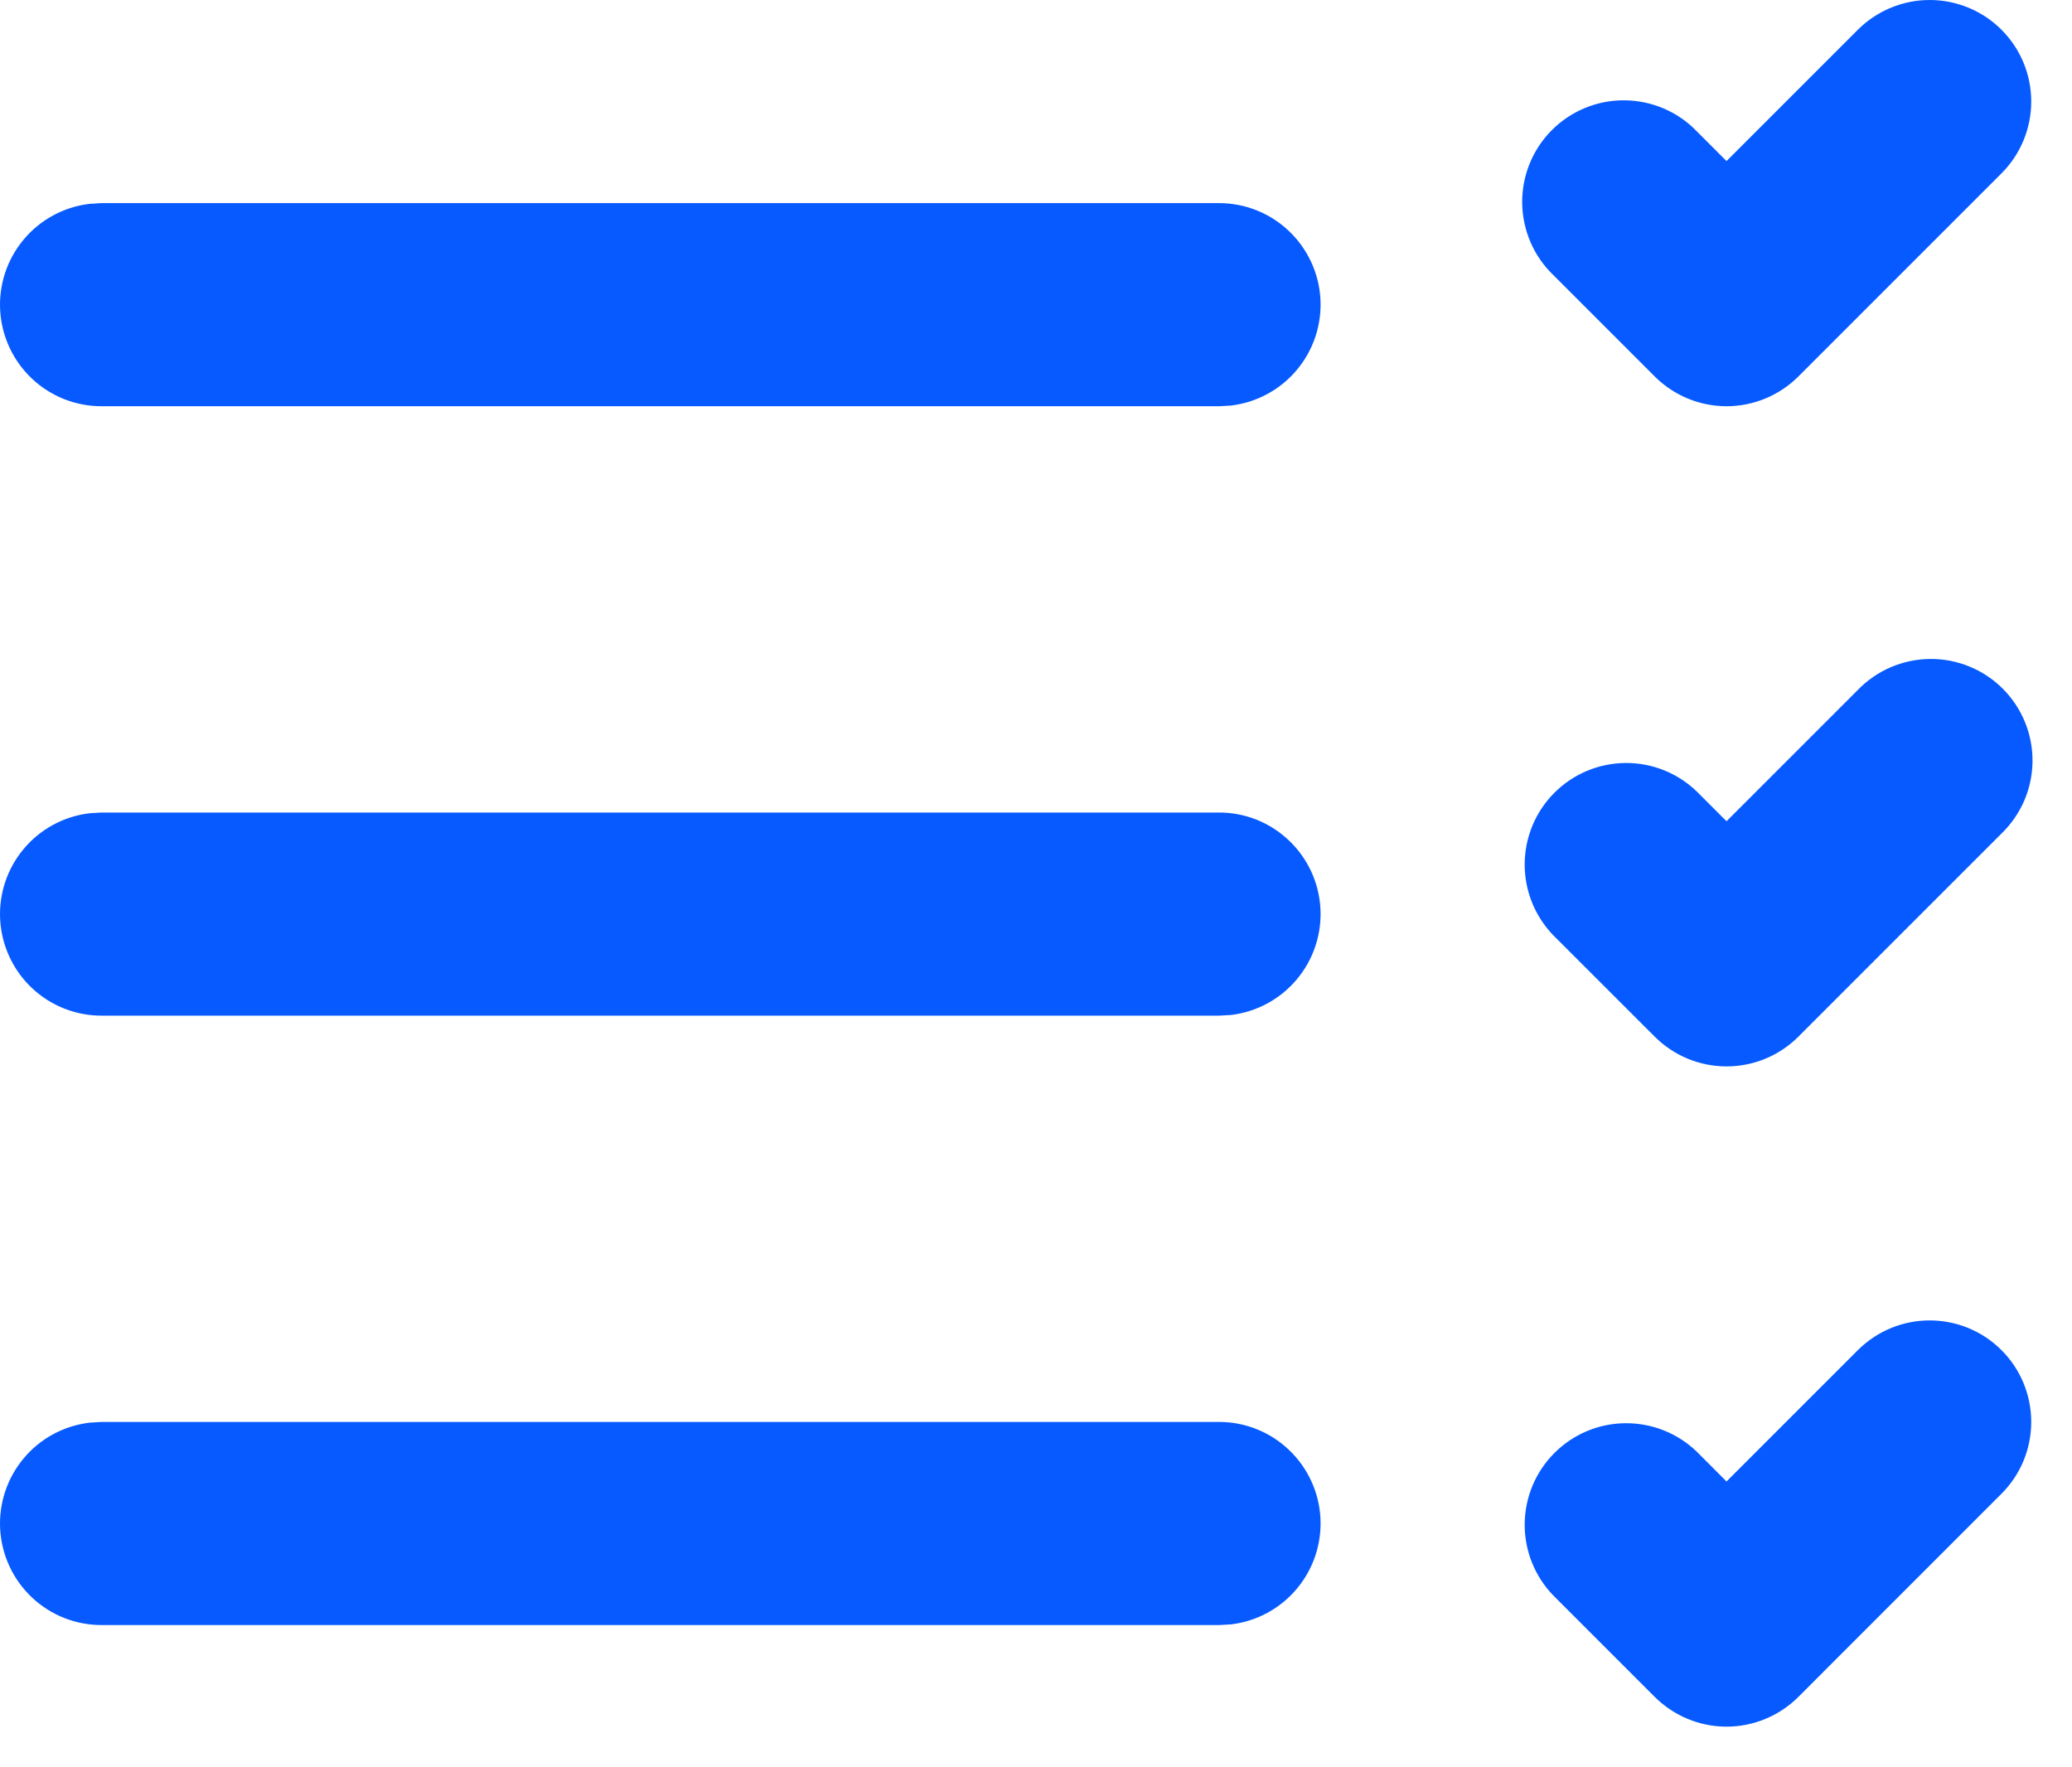 <svg width="34" height="29" viewBox="0 0 34 29" fill="none" xmlns="http://www.w3.org/2000/svg">
<path d="M32.843 0.488C32.531 0.176 32.107 0 31.665 0C31.223 0 30.799 0.176 30.486 0.488L28.331 2.643L27.843 2.155C27.689 1.995 27.506 1.868 27.302 1.781C27.099 1.694 26.88 1.648 26.659 1.646C26.438 1.644 26.218 1.686 26.013 1.77C25.808 1.854 25.622 1.978 25.466 2.134C25.309 2.29 25.186 2.477 25.102 2.681C25.018 2.886 24.976 3.106 24.978 3.327C24.98 3.548 25.026 3.767 25.113 3.97C25.2 4.174 25.327 4.358 25.486 4.511L27.153 6.178C27.466 6.49 27.89 6.666 28.331 6.666C28.773 6.666 29.197 6.49 29.51 6.178L32.843 2.845C33.156 2.532 33.331 2.108 33.331 1.666C33.331 1.224 33.156 0.801 32.843 0.488ZM20.005 23.333H1.665L1.47 23.345C1.048 23.395 0.661 23.604 0.389 23.93C0.116 24.256 -0.022 24.673 0.003 25.097C0.028 25.521 0.214 25.92 0.523 26.212C0.831 26.503 1.24 26.666 1.665 26.666H20.005L20.2 26.655C20.622 26.605 21.009 26.395 21.281 26.069C21.554 25.743 21.692 25.325 21.667 24.901C21.642 24.477 21.455 24.078 21.146 23.787C20.837 23.495 20.43 23.333 20.005 23.333ZM20.005 13.333H1.665L1.47 13.345C1.048 13.395 0.661 13.604 0.389 13.93C0.116 14.256 -0.022 14.673 0.003 15.097C0.028 15.521 0.214 15.92 0.523 16.212C0.831 16.503 1.24 16.666 1.665 16.666H20.005L20.2 16.655C20.622 16.605 21.009 16.395 21.281 16.069C21.554 15.743 21.692 15.325 21.667 14.901C21.642 14.477 21.455 14.078 21.146 13.787C20.837 13.495 20.43 13.333 20.005 13.333ZM20.005 3.333H1.665L1.47 3.345C1.048 3.395 0.661 3.604 0.389 3.93C0.116 4.256 -0.022 4.673 0.003 5.097C0.028 5.521 0.214 5.92 0.523 6.212C0.831 6.503 1.24 6.666 1.665 6.666H20.005L20.2 6.655C20.622 6.604 21.009 6.395 21.281 6.069C21.554 5.743 21.692 5.325 21.667 4.901C21.642 4.477 21.455 4.078 21.146 3.787C20.837 3.495 20.43 3.333 20.005 3.333ZM32.843 22.155C32.531 21.842 32.107 21.667 31.665 21.667C31.223 21.667 30.799 21.842 30.486 22.155L28.331 24.31L27.843 23.821C27.529 23.518 27.108 23.35 26.671 23.354C26.234 23.357 25.816 23.533 25.507 23.842C25.198 24.151 25.023 24.569 25.019 25.006C25.015 25.443 25.183 25.864 25.486 26.178L27.153 27.845C27.466 28.157 27.89 28.333 28.331 28.333C28.773 28.333 29.197 28.157 29.51 27.845L32.843 24.511C33.156 24.199 33.331 23.775 33.331 23.333C33.331 22.891 33.156 22.467 32.843 22.155ZM30.486 11.321C30.64 11.162 30.824 11.035 31.027 10.948C31.231 10.861 31.45 10.815 31.671 10.813C31.892 10.811 32.112 10.853 32.316 10.937C32.521 11.02 32.707 11.144 32.864 11.301C33.02 11.457 33.144 11.643 33.228 11.848C33.312 12.053 33.354 12.272 33.352 12.494C33.35 12.715 33.304 12.934 33.217 13.137C33.129 13.34 33.002 13.524 32.843 13.678L29.51 17.011C29.197 17.324 28.773 17.499 28.331 17.499C27.89 17.499 27.466 17.324 27.153 17.011L25.486 15.345C25.183 15.03 25.015 14.609 25.019 14.172C25.023 13.735 25.198 13.317 25.507 13.008C25.816 12.699 26.234 12.524 26.671 12.52C27.108 12.516 27.529 12.684 27.843 12.988L28.331 13.476L30.486 11.321Z" fill="#065AFF"/>
</svg>
